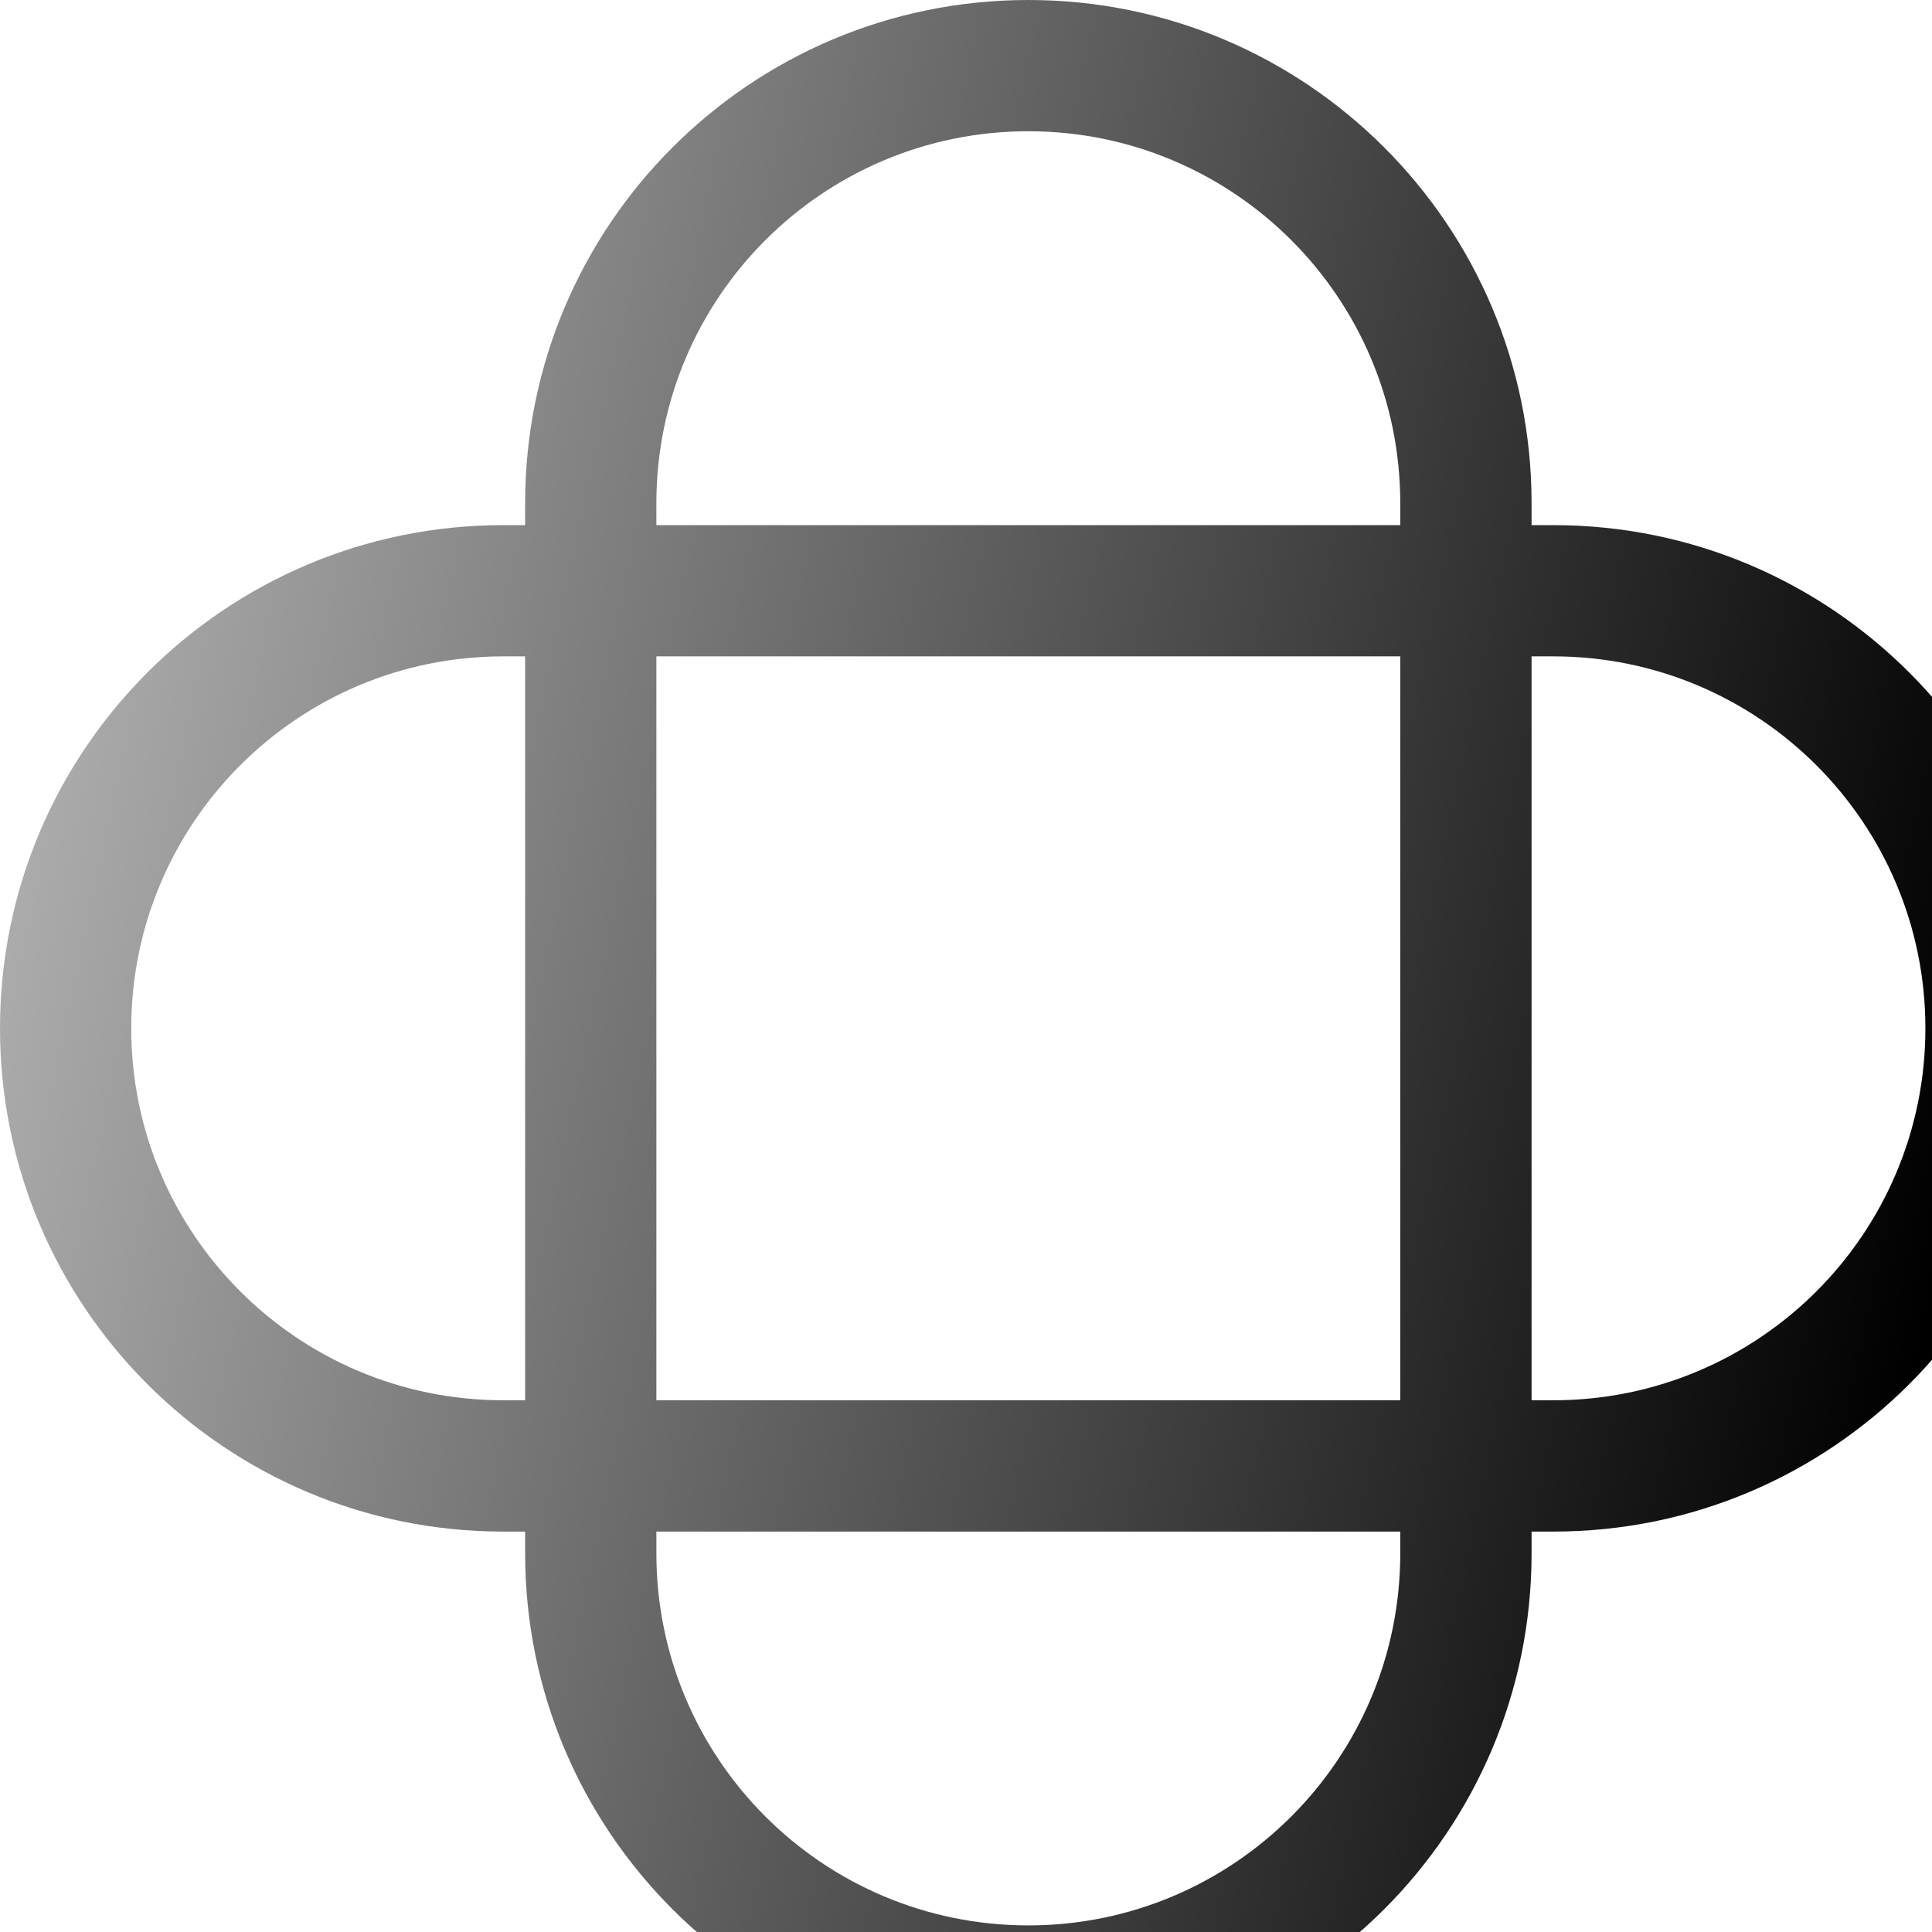 <svg width="31" height="31" viewBox="0 0 31 31" fill="none" xmlns="http://www.w3.org/2000/svg">
<g style="mix-blend-mode:soft-light">
<path fill-rule="evenodd" clip-rule="evenodd" d="M24.575 24.575V24.925C24.575 29.385 20.959 33 16.5 33C12.041 33 8.426 29.385 8.426 24.925V24.575H8.074C3.615 24.575 0 20.959 0 16.5C0 12.041 3.615 8.426 8.074 8.426H8.426V8.074C8.426 3.615 12.041 0 16.5 0C20.959 0 24.575 3.615 24.575 8.074V8.426H24.925C29.385 8.426 33 12.041 33 16.5C33 20.959 29.385 24.575 24.925 24.575H24.575ZM22.468 24.575V24.925C22.468 28.222 19.796 30.894 16.5 30.894C13.204 30.894 10.532 28.222 10.532 24.925V24.575H22.468ZM24.575 10.532H24.925C28.222 10.532 30.894 13.204 30.894 16.5C30.894 19.796 28.222 22.468 24.925 22.468H24.575V10.532ZM22.468 10.532V22.468L10.532 22.468V10.532L22.468 10.532ZM22.468 8.426V8.074C22.468 4.778 19.796 2.106 16.5 2.106C13.204 2.106 10.532 4.778 10.532 8.074V8.426L22.468 8.426ZM8.426 10.532H8.074C4.778 10.532 2.106 13.204 2.106 16.5C2.106 19.796 4.778 22.468 8.074 22.468H8.426V10.532Z" fill="url(#paint0_linear_42:175)"/>
</g>
<defs>
<linearGradient id="paint0_linear_42:175" x1="29.918" y1="25.667" x2="-16.267" y2="15.857" gradientUnits="userSpaceOnUse">
<stop/>
<stop offset="0.989" stop-opacity="0"/>
</linearGradient>
</defs>
</svg>
